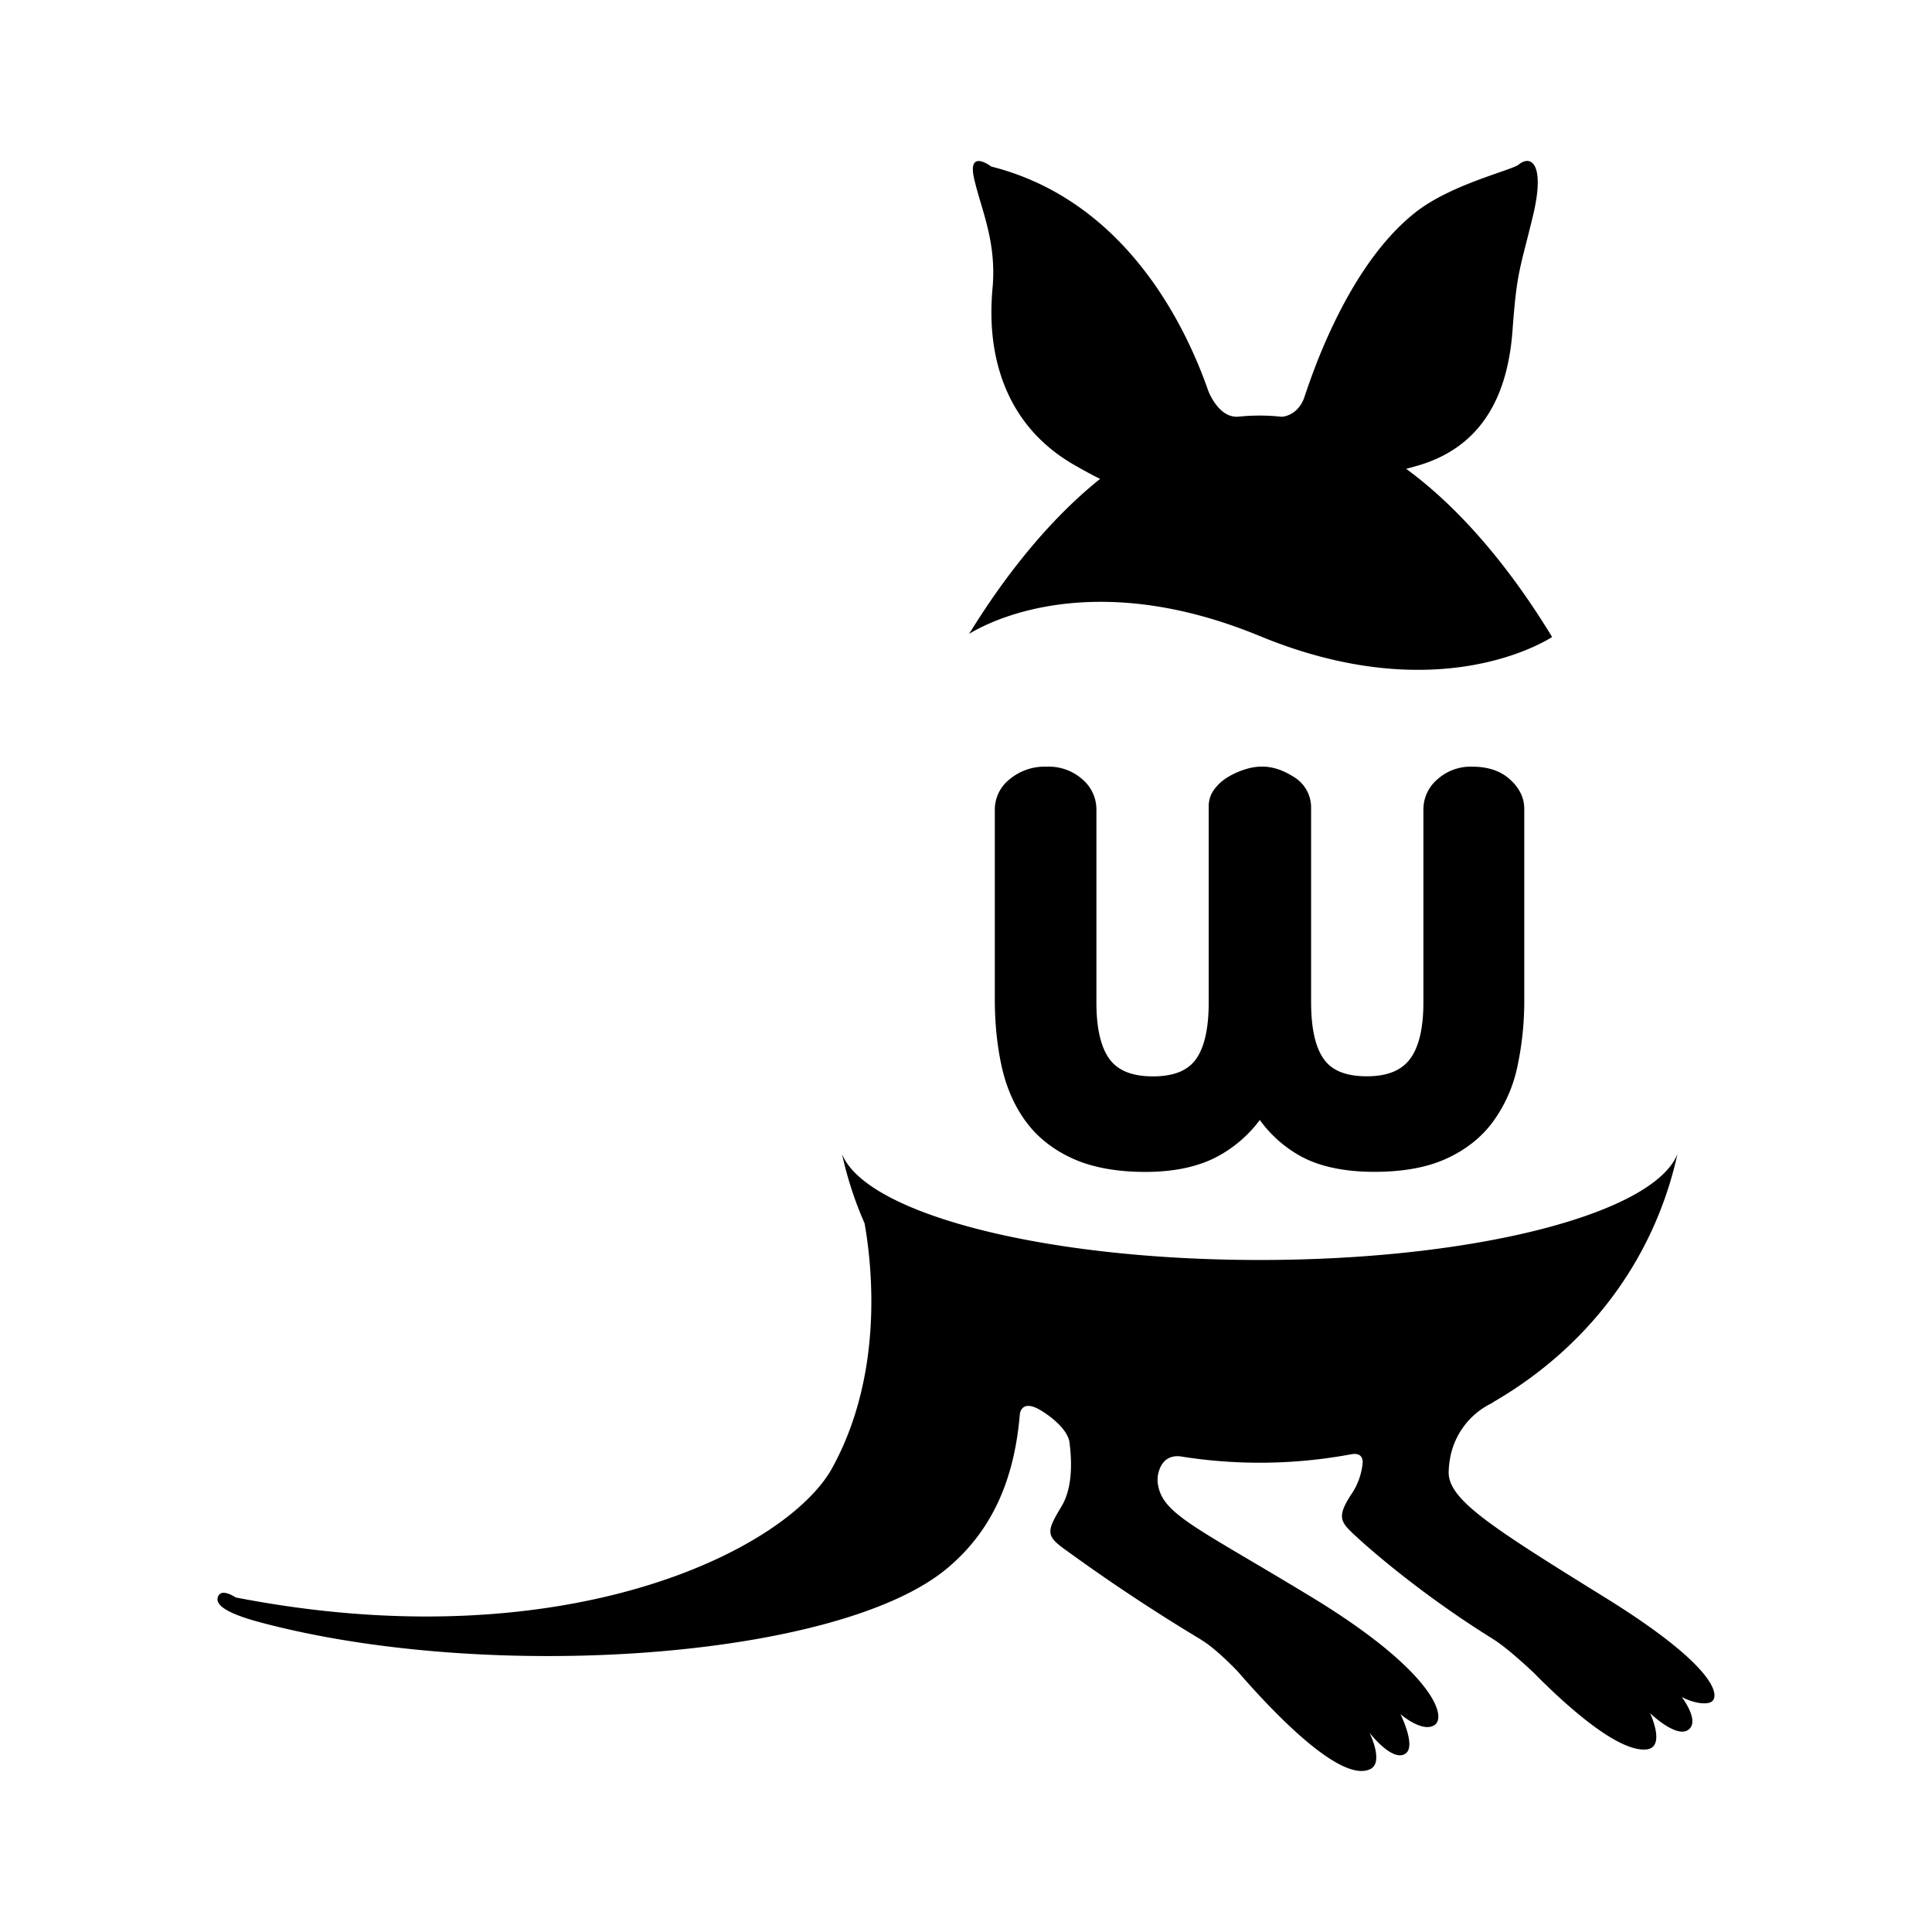 <svg xmlns="http://www.w3.org/2000/svg" viewBox="0 0 24 24"><path d="M18.29 9.524a.616.616 0 0 0-.436.159.49.49 0 0 0-.172.365v2.405c0 .322-.057.56-.17.707-.109.141-.283.21-.532.21-.255 0-.429-.068-.532-.209-.107-.146-.161-.385-.161-.708v-2.415a.442.442 0 0 0-.217-.388c-.193-.122-.385-.166-.618-.088a.982.982 0 0 0-.2.092.58.58 0 0 0-.164.147.345.345 0 0 0-.073.21v2.442c0 .323-.054.562-.161.708-.103.141-.277.21-.532.21s-.43-.07-.536-.21c-.11-.147-.166-.385-.166-.708v-2.405a.49.49 0 0 0-.172-.365.628.628 0 0 0-.445-.159.678.678 0 0 0-.462.157.48.48 0 0 0-.183.367v2.367c0 .298.029.58.086.837.059.263.161.494.305.687.145.195.342.348.585.457.24.107.542.162.895.162.368 0 .676-.069.916-.203a1.6 1.6 0 0 0 .505-.442c.13.18.295.329.493.442.237.134.55.202.93.202.353 0 .653-.054.89-.162.24-.108.436-.262.58-.456a1.79 1.79 0 0 0 .306-.687 3.89 3.89 0 0 0 .086-.837v-2.367c0-.137-.06-.26-.178-.366-.115-.105-.272-.158-.467-.158zm1.647 10.32c-1.474-.913-1.97-1.234-1.94-1.584 0 0 .001-.056.016-.143a.944.944 0 0 1 .51-.682.218.218 0 0 0 .031-.02c1.148-.666 1.988-1.739 2.284-3.079-.298.74-2.507 1.316-5.19 1.316-2.681 0-4.89-.575-5.188-1.316.066.301.16.588.28.86.099.561.233 1.882-.401 3.038-.559 1.019-3.318 2.407-7.412 1.61 0 0-.164-.115-.214-.02-.074.14.227.252.537.334 2.85.754 7.153.447 8.504-.666.616-.507.854-1.191.915-1.927v.001s.016-.192.257-.048c.07.042.319.204.358.388.035.26.038.581-.097.806-.193.32-.195.367.059.548.155.111.792.579 1.677 1.11.002.002.003.004.006.005.187.113.447.389.447.389.399.461 1.266 1.39 1.643 1.214.179-.082-.007-.454-.007-.454s.296.385.455.254c.122-.1-.07-.484-.07-.484s.259.225.413.142c.188-.102-.028-.691-1.51-1.592-1.482-.901-1.884-1.04-1.92-1.442l.001-.055c.012-.089.062-.276.278-.256a6.2 6.2 0 0 0 2.118-.024s.02-.003.025-.004c.042-.006.125-.003.126.1a.822.822 0 0 1-.127.378c-.217.324-.145.37.081.578.14.128.78.692 1.658 1.237l.005.004c.187.113.51.422.51.422.364.369 1.033.987 1.397.95.247-.025.046-.45.046-.45s.312.301.464.213c.171-.1-.07-.413-.07-.413s.2.106.341.07c.142-.035.178-.395-1.296-1.308zm-7.898-11.97c.24-.147 1.53-.832 3.61.027 2.14.883 3.468.116 3.632.012-.517-.85-1.132-1.59-1.813-2.089l.141-.039c.902-.26 1.131-1.025 1.18-1.679.054-.742.092-.753.253-1.421.155-.641-.018-.77-.177-.64-.086.07-.831.242-1.274.587-.714.557-1.154 1.617-1.354 2.203a4.84 4.84 0 0 0-.04.118c-.092.225-.278.224-.278.224a2.521 2.521 0 0 0-.513-.003h-.004c-.237.035-.367-.254-.394-.323-.277-.794-1.021-2.36-2.694-2.782 0 0-.304-.233-.211.16.088.377.27.757.23 1.31-.02.255-.177 1.564 1.026 2.245.114.065.215.12.307.165-.606.485-1.156 1.16-1.627 1.925z"/></svg>